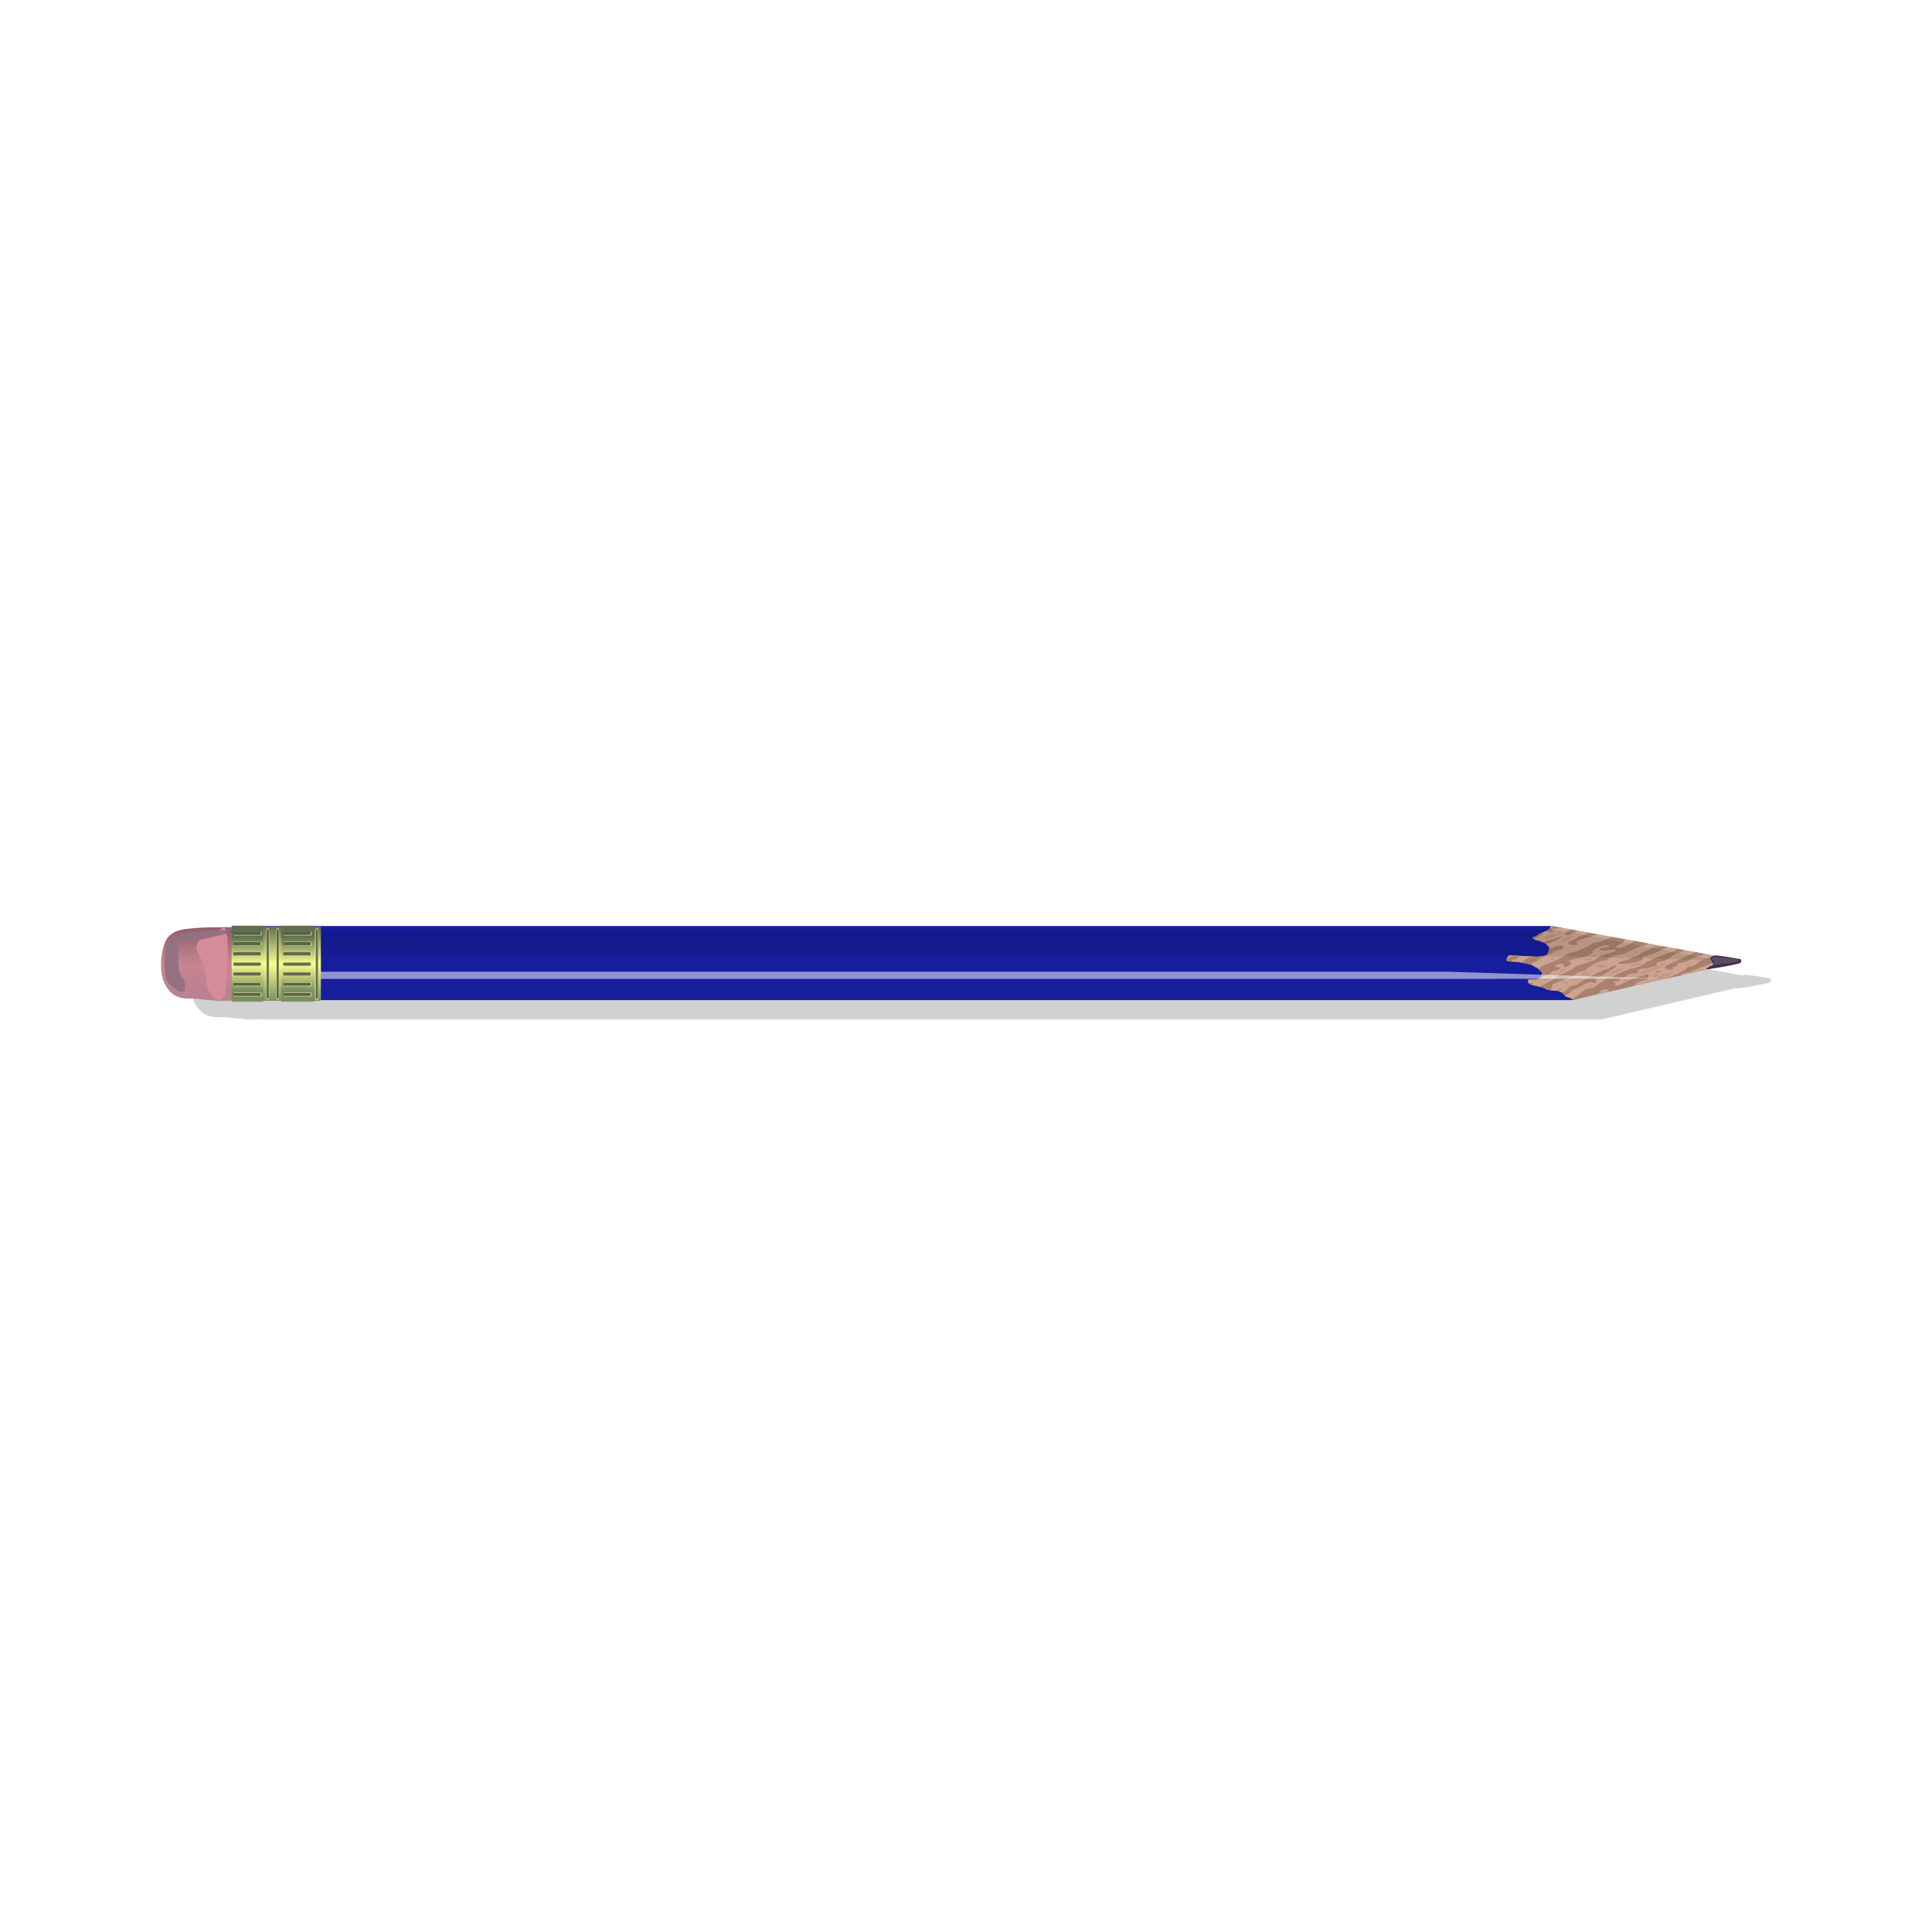 <svg:svg xmlns:dc="http://purl.org/dc/elements/1.1/" xmlns:ns1="http://www.w3.org/1999/xlink" xmlns:ns3="http://creativecommons.org/ns#" xmlns:rdf="http://www.w3.org/1999/02/22-rdf-syntax-ns#" xmlns:svg="http://www.w3.org/2000/svg" height="383.74" id="svg2" version="1.0" viewBox="-31.978 -183.862 383.74 383.74" width="383.74">
  <svg:defs id="defs4">
    <svg:linearGradient id="linearGradient5063">
      <svg:stop id="stop5065" offset="0" stop-color="#7a8f61" />
      <svg:stop id="stop5071" offset=".497" stop-color="#f8fe8f" />
      <svg:stop id="stop5067" offset="1" stop-color="#5f6f51" />
    </svg:linearGradient>
    <svg:filter height="2.053" id="filter3177" width="1.025" x="-.012" y="-.526">
      <svg:feGaussianBlur id="feGaussianBlur3179" stdDeviation="1.535" />
    </svg:filter>
    <svg:filter height="2.43" id="filter3396" width="1.682" x="-.341" y="-.715">
      <svg:feGaussianBlur id="feGaussianBlur3398" stdDeviation="0.897" />
    </svg:filter>
    <svg:clipPath clipPathUnits="userSpaceOnUse" id="clipPath5015">
      <svg:path d="m579.41-110.89c-0.22 1.4-0.23 2.92-0.46 4.38-2.27 14.252-5.7 17.619-12.99 23.359-7.76 6.108-11.84 9.32-18.56 14.601-7.76 6.108-6.83 13.641-16.69 17.522-13.33 5.245 2.97 18.69 7.42 20.441 8.98 3.536 14.57 7.085 20.41 11.681 8.56 6.743 10.03 15.794 14.84 23.362 4.92 7.746-3.26 35.141-3.71 37.963-2.02 12.689-15 12.472-20.41 14.602-10.21 4.017-24.87 0-35.25 0-10.83 0-19.23-2.921-29.69-2.921-7.2 0-17.51-2.92-25.97-2.92-6.87 0-10.02 19.282-11.14 26.282-1.05 6.656 18.23 8.761 22.27 8.761 9.96 0 16.44 2.09 25.97 5.84 7.52 2.959 15.16 5.966 22.27 8.757 7.26 2.86 11.77 12.19 18.55 17.53 7 5.5 10.82 17.02 14.85 23.36 7.01 11.04-1.18 28.13-3.72 32.12-6.4 10.07-10.76 8.76-22.26 8.76-13.69 0-15.76 0.04-12.99 17.52 1.47 9.22 11.44 14.72 18.56 17.52 7.55 2.98 15.71 6.19 22.26 8.76 7.06 2.78 11.39 11.79 18.55 14.61 9.41 3.69 18.93 3.06 25.98 5.84 8.61 3.38 13.36 6.42 18.55 14.6 6.22 9.79 4.12 16.22 14.85 20.44 7.08 2.79 10.26 7.29 13.91 13.14l401.09-167.81 87.5-41.842-76.9-35.151-477.09-161.11z" fill="url(#linearGradient5019)" id="path5017" />
    </svg:clipPath>
    <svg:linearGradient gradientTransform="matrix(14.843 0 0 23.362 -6957.6 -10739)" gradientUnits="userSpaceOnUse" id="linearGradient5019" x1="510.38" x2="510.38" y1="458.86" y2="467.19">
      <svg:stop id="stop3190" offset="0" stop-color="#5a5a5a" />
      <svg:stop id="stop3192" offset="1" stop-color="#b5b5b5" />
    </svg:linearGradient>
    <svg:filter height="3.072" id="filter5058" width="1.011" x="-.006" y="-1.036">
      <svg:feGaussianBlur id="feGaussianBlur5060" stdDeviation="0.734" />
    </svg:filter>
    <svg:filter height="1.417" id="filter5276" width="1.958" x="-.479" y="-.208">
      <svg:feGaussianBlur id="feGaussianBlur5278" stdDeviation="1.255" />
    </svg:filter>
    <svg:filter height="1.333" id="filter5344" width="1.339" x="-.169" y="-.167">
      <svg:feGaussianBlur id="feGaussianBlur5346" stdDeviation="0.894" />
    </svg:filter>
    <svg:filter height="1.801" id="filter5664" width="1.038" x="-.019" y="-.4">
      <svg:feGaussianBlur id="feGaussianBlur5666" stdDeviation="2.465" />
    </svg:filter>
    <svg:linearGradient gradientTransform="matrix(1 0 0 1.002 -20.022 -185.96)" gradientUnits="userSpaceOnUse" id="linearGradient2727" x1="258.16" x2="258.16" y1="470.45" y2="459.79" ns1:href="#linearGradient5063" />
    <svg:linearGradient gradientTransform="translate(-20.022 -184.89)" gradientUnits="userSpaceOnUse" id="linearGradient2742" x1="239.01" x2="239.04" y1="471.85" y2="458.5">
      <svg:stop id="stop5282" offset="0" stop-color="#b9818f" />
      <svg:stop id="stop5288" offset=".51" stop-color="#c68591" />
      <svg:stop id="stop5284" offset="1" stop-color="#93636e" />
    </svg:linearGradient>
    <svg:linearGradient gradientTransform="matrix(.713 0 0 1 65.156 0)" gradientUnits="userSpaceOnUse" id="linearGradient2842" x1="239.41" x2="239.41" y1="287.49" y2="272.74" ns1:href="#linearGradient5063" />
  </svg:defs>
  <svg:g id="layer1" transform="translate(-211.64 -272.56)">
    <svg:path d="m231.56 276.42v0.19l-0.03-0.06c-3.13 0.02-6.29-0.04-9.4 0.4-1.91 0.27-3.29 1.18-3.88 2.82-0.86 2.41-1.04 5.8 0 7.96 0.64 1.33 1.66 2.49 3.19 2.85 1.27 0.29 2.61 0.05 3.9 0.25 1.16 0.18 2.34 0.18 3.5 0.34 0.7 0.05 1.86 0.04 2.72-0.09v0.09h266.32l26.68-6.25c-0.12 0.11-0.07 0.09 0.1 0.13 2.23-0.27 6.18-1.03 6.47-1.19 0.28-0.16 0.25-0.28 0.28-0.38 0.05-0.21-0.04-0.44-0.19-0.46-1.6-0.31-3.29-0.54-4.91-0.75-0.11 0.09-0.34 0.08-0.5 0.15-0.03 0.01-0.04 0.02-0.06 0.03l-32.37-6h-235.85v-0.03h-6.03v0.03h-3.56v-0.03h-6.5v0.03h-3.63v-0.03h-6.25z" fill-rule="evenodd" filter="url(#filter5664)" id="path6002" opacity=".422" />
    <svg:path d="m225.62 272.85c-3.13 0.02-6.27-0.02-9.39 0.42-1.9 0.27-3.29 1.16-3.87 2.8-0.86 2.42-1.05 5.8-0.01 7.96 0.64 1.33 1.67 2.5 3.2 2.85 1.28 0.29 2.61 0.07 3.9 0.27 1.16 0.19 2.34 0.18 3.51 0.34 0.85 0.06 2.42 0.01 3.26-0.21-0.42-4.63 1.85-10.18-0.6-14.43z" fill="url(#linearGradient2742)" fill-rule="evenodd" id="path6006" />
    <svg:g id="g6008" transform="matrix(1 0 0 .841 -20.022 -109.93)">
      <svg:path d="m246 454.88v17.5h266l33.12-9.21-37.62-8.29h-261.5z" fill="#161e9d" id="path6010" />
      <svg:g clip-path="url(#clipPath5015)" id="g6012" transform="matrix(.067 0 0 .043 468.91 459.6)">
        <svg:path d="m741.58 381.55c-82.7-6.87-159.73-36.41-222.93-85.51-120.29-93.44-137.66-247.42-40.64-360.26 57.42-66.8 149.76-111.46 252.24-122.02 118.37-12.2 222.64 15.67 306.75 82 77.2 60.796 112.5 135.06 105 220.96-7.9 91.71-67.1 168.71-169.98 221.18-68.37 34.86-150.03 50.33-230.44 43.65z" fill="#be9783" id="path6014" />
        <svg:path d="m710.26 371.51c-11.08-2.74-25.3-5-31.6-5.03-6.31-0.03-19.8-3.22-29.99-7.08s-20.32-7.02-22.52-7.02c-8.11 0-62-29.2-83.17-45.06-41.44-31.06-52.76-40.99-60.98-53.47-4.54-6.89-11.29-14.5-15-16.92s-8.11-9.26-9.78-15.2c-1.66-5.94-8.83-20.44-15.94-32.23-9.55-15.83-13.01-26.93-13.24-42.49-0.21-13.74-1.52-18.66-3.77-14.14-2.58 5.19-4.24 2.24-6.6-11.72-2.59-15.28-1.43-21.45 6.43-34.191 5.28-8.55 13.18-17.049 17.55-18.886 9.16-3.844 14.71-16.626 8.53-19.624-2.3-1.115-8.28 1.648-13.29 6.14l-9.11 8.167 1.94-23.089c2.39-28.274 12.57-45.914 38.08-65.952 13.08-10.272 18.79-17.451 17.34-21.793-3.33-10.005 13.08-32.506 39.38-53.982 26.16-21.35 38.07-24.71 38.07-10.71 0 10.91 6.92 11.35 13.91 0.87 9.75-14.58 33.2-29.62 50.07-32.1 9.11-1.35 16.82-3.95 17.13-5.79 0.3-1.85 0.81-5.33 1.12-7.74 1.31-10.29 69.91-26.88 69.91-16.91 0 2.31-10.57 12.28-23.49 22.15s-23.49 19.63-23.49 21.68-5.88 4.53-13.06 5.51c-14.51 1.99-20.46 9.46-10.04 12.59 8.88 2.68 24.08-3.9 27.27-11.8 1.4-3.46 15.36-12.9 31.04-20.98 17.77-9.17 30.59-18.66 34.06-25.23 4.07-7.73 9.44-11.11 20.14-12.68 23-3.39 35.88-0.79 35.88 7.24 0 5.43-3.13 7.1-13.88 7.37-17.5 0.44-24.15 3.63-24.15 11.6 0 6.98-13.35 17.89-21.91 17.89-8.81 0-4.01 19.05 5.14 20.41 10.14 1.51 34.1-13.32 34.42-21.31 0.13-3.4 5.28-9.61 11.43-13.8 6.15-4.2 11.19-9.47 11.19-11.72 0-15.69 43.52-20.81 73.83-8.69 9.66 3.86 23.67 7.05 31.15 7.08 16.35 0.07 49.16 13.93 50 21.13 0.33 2.83 0.83 6.52 1.12 8.2 0.28 1.69 3.38 1.2 6.89-1.08 4.99-3.25 10.06-2.64 23.49 2.86 25.14 10.28 99.94 71.775 99.94 82.154 0 2.107 3.8 7.091 8.4 11.078 13.8 11.755 34.7 57.63 40.9 89.746 10.3 52.887 6 102.32-12 136.91-20.4 39.08-34.2 51.32-64.5 57.26-11.1 2.17-22.1 14.77-22.1 25.41 0 3.18 4.5 5.1 12 5.1h12l-10.6 8.81c-6.4 5.37-13.5 8.06-18.2 6.9-5.5-1.38-8.9 1.04-12.3 8.77-2.7 6.05-9.6 12.1-15.92 13.98-6.13 1.83-13.35 6.56-16.05 10.52-2.69 3.95-8.63 7.19-13.18 7.19s-11.57 3.95-15.61 8.77c-4.03 4.83-9.49 8.78-12.13 8.78s-10.49 3.18-17.44 7.07c-6.96 3.88-32.4 10.99-56.53 15.79-51.07 10.17-124.2 11.69-158.18 3.29zm212.18-56.37c3.9-1.17 7.08-5.17 7.08-8.88 0-3.72 3.02-7.67 6.71-8.78s6.72-5.13 6.72-8.92c0-9.6-15.24-6.88-17.05 3.04-0.77 4.19-4.29 9.5-7.83 11.81-3.55 2.3-6.45 6.37-6.45 9.03 0 5.46 0.91 5.69 10.82 2.7zm-232.07-28.68c-3.73-2.93-11.43 3.26-11.29 9.08 0.12 5.21 0.94 5.11 6.66-0.83 3.59-3.72 5.68-7.43 4.63-8.25zm167.56 7.79c0-0.85-2.02-1.55-4.48-1.55s-4.47 1.67-4.47 3.72c0 2.04 2.01 2.74 4.47 1.55 2.46-1.2 4.48-2.87 4.48-3.72zm49.77-40.98c21.27-18.16 22.97-26.75 4.37-22.12-5.17 1.29-9.4 4.39-9.4 6.9 0 2.5-6.01 9.9-13.35 16.44-7.34 6.53-13.38 13.07-13.42 14.51-0.2 7.07 12.34 0.87 31.8-15.73zm68.01 13.46c1.58-3.24-1.67-5.52-9.59-6.71-15.48-2.33-17.99-0.14-7.19 6.28 10.9 6.46 13.79 6.54 16.78 0.43zm-368.58-17.73c5.93-4.96 9.16-10.91 7.63-14.05-3.57-7.29-11.6-6.9-14.6 0.7-1.33 3.38-4.29 8.89-6.57 12.24-8.69 12.77-1.17 13.39 13.54 1.11zm394.97 0.44c6.2-4.49 14.8-12.41 19.1-17.61 7.9-9.43 7.9-9.43-2.7-6.37-6.6 1.92-13.4 1.66-18.2-0.7-10.82-5.28-16.67 0.76-6.45 6.62 9.45 5.41 6.95 15.68-3.78 15.68-3.77 0-6.85 2.37-6.85 5.27 0 7.45 5.88 6.54 18.88-2.89zm-177.55-2.61c4.12-5.23-0.66-8.07-9.23-5.49-3.95 1.19-5.93 3.75-4.4 5.7 3.63 4.6 9.91 4.51 13.63-0.21zm-294.69-21.44c14.9-10.98 12.77-15.04-3.07-5.86-12.58 7.3-17.33 13.49-10.35 13.49 1.69 0 7.73-3.44 13.42-7.63zm320.73-4.66c1.42-2.89 0.63-5.26-1.75-5.26-2.39 0-4.34 2.37-4.34 5.26 0 2.9 0.79 5.27 1.76 5.27s2.92-2.37 4.33-5.27zm99.8-0.23c1.48-3.03 11.49-12.71 22.24-21.51 10.74-8.8 19.54-18.71 19.54-22.02s5.29-7.91 11.73-10.22c6.5-2.31 10.6-5.12 9.2-6.23-3.2-2.52-34.36 12.3-34.36 16.36 0 5.02-27.93 14.22-36.61 12.06-5.41-1.35-9.22 0.12-11.26 4.34-1.7 3.52-5.72 8.48-8.93 11.03-9.24 7.33-6.87 13.79 6.46 17.61 17.17 4.92 18.95 4.8 21.99-1.42zm-13.29-14.3c-1.57-1.23-1.77-3.63-0.44-5.32 2.86-3.63 10.76-0.5 10.76 4.26 0 3.78-6.06 4.4-10.32 1.06zm-235.79 11.02c0-2.89-1.9-5.26-4.21-5.26-5.64 0-9.68 5.48-6.11 8.28 5.04 3.96 10.32 2.41 10.32-3.02zm-71.66-11.41c-0.04-1.45-2.06-5-4.48-7.9-3.92-4.68-4.89-4.68-8.72 0-3.85 4.71-0.59 7.48 12.15 10.29 0.61 0.13 1.08-0.94 1.05-2.39zm243.94-4.39c0-2.57-2.52-5.33-5.6-6.14-3.32-0.87-5.59 1.62-5.59 6.14 0 4.53 2.27 7.02 5.59 6.15 3.08-0.81 5.6-3.57 5.6-6.15zm162.21-2.04c-4.3-3.35-12.8 2.07-9.6 6.1 1.8 2.4 4.4 2.34 7.6-0.18 2.6-2.07 3.5-4.73 2-5.92zm-460.11-17.74c14.97-14.93 10.27-26.48-5.16-12.69-8.9 7.95-14.36 21.94-8.56 21.94 2.44 0 8.62-4.16 13.72-9.25zm228.54 1.82c0-1.93-2.02-2.54-4.48-1.34-2.46 1.19-4.47 3.75-4.47 5.68s2.01 2.53 4.47 1.34c2.46-1.2 4.48-3.75 4.48-5.68zm-132.34-1.93c4.76-9.74-4.12-12.8-19.29-6.64-18.21 7.39-17.71 12.49 1.25 12.49 10.04 0 16.15-1.98 18.04-5.85zm247.14-13.63c12.47-7.47 20.36-19.13 12.94-19.13-7.13 0-24.82 8.89-24.82 12.47 0 2.38-3.02 5.24-6.71 6.35-7.9 2.37-9.04 9.26-1.55 9.26 2.85 0 11.91-4.03 20.14-8.95zm-20.83-11.03c0-2.53-1.77-4.59-3.93-4.59-7.46 0-14.96 10.46-11.91 16.63 2.86 5.79 3.46 5.75 9.45-0.63 3.51-3.75 6.39-8.88 6.39-11.41zm-203.43 2.21c1.62-2.06-0.65-6.85-5.03-10.65-7.04-6.1-8.74-6.3-14.6-1.71-5.44 4.28-5.59 6.18-0.87 10.65 6.67 6.29 16.26 7.09 20.5 1.71zm-184.76-8.27c0.62-1.77-1.39-3.87-4.47-4.68-3.08-0.8-5.59 1.17-5.59 4.39 0 5.95 8.02 6.18 10.06 0.29zm365.25-11.14c13.73-8.87 29.65-22.3 35.39-29.84 10.29-13.538 10.3-13.724 1.23-13.724-6.82 0-9.21 2.261-9.21 8.714 0 6.31-3.01 9.3-10.95 10.86-6.02 1.19-14.12 5.96-18 10.6s-10.59 8.44-14.92 8.44c-4.63 0-9.95 4.34-12.93 10.53-7.16 14.89-0.28 13.58 29.39-5.58zm-93.41-1.44l14.18-14.04h-10.84c-7.23 0-12.55 2.93-15.95 8.78-2.8 4.82-7.15 8.77-9.66 8.77-2.52 0-4.57 2.37-4.57 5.27 0 9.56 12.44 5.49 26.84-8.78zm-165.56 2.91c0-2.26 3.33-7 7.4-10.53 6.9-5.98 6.89-6.42-0.11-6.42-4.13 0-9.48 4.05-11.88 9.01-5.43 11.2-5.42 12.05 0.11 12.05 2.47 0 4.48-1.85 4.48-4.11zm-80.55-6.42c0-1.93-3.02-3.51-6.71-3.51s-6.71 1.58-6.71 3.51 3.02 3.51 6.71 3.51 6.71-1.58 6.71-3.51zm487.76 0c0-1.93-2-3.51-4.5-3.51-2.4 0-4.5 1.58-4.5 3.51s2.1 3.51 4.5 3.51c2.5 0 4.5-1.58 4.5-3.51zm-62.66-3.51c0-1.93-2.01-3.51-4.47-3.51s-4.48 1.58-4.48 3.51 2.02 3.51 4.48 3.51 4.47-1.58 4.47-3.51zm-220.23-13.5c9.17-4.56 1.57-13.72-12.75-15.37-9.93-1.14-13.13-0.12-13.13 4.2 0 11.15 13.89 17.14 25.88 11.17zm97.39-13.34c18.79-15.901 14.25-19.613-9.75-7.977-15.08 7.307-17.69 10.537-12.09 14.927 5.35 4.19 10.68 2.5 21.84-6.95zm154.17-1.24c0-1.93-3.02-3.513-6.71-3.513-3.7 0-6.72 1.583-6.72 3.513s3.02 3.51 6.72 3.51c3.69 0 6.71-1.58 6.71-3.51zm109.43-25.857c13.6-9.9 14.8-14.462 2.5-9.295-8.1 3.414-21.1 17.597-16.1 17.597 1.2 0 7.3-3.736 13.6-8.302zm-400.29-6.116c0-7.693-4.11-8.225-19.91-2.576l-11.39 4.069 10.06 4.103c12.73 5.196 21.24 2.953 21.24-5.596zm-111.87-3.428c0-8.555-10.46-7.346-12.63 1.461-0.86 3.464 1.42 5.853 5.59 5.853 4.15 0 7.04-3.002 7.04-7.314zm194.65-6.729c1.52-1.93-0.37-3.51-4.21-3.51s-6.97 1.58-6.97 3.51c0 1.931 1.89 3.511 4.21 3.511 2.31 0 5.45-1.58 6.97-3.511zm-73.83-5.266c4.56-4.312 4.26-5.265-1.69-5.265-3.99 0-7.26 2.369-7.26 5.265 0 2.897 0.76 5.266 1.69 5.266s4.2-2.369 7.26-5.266zm259.53-1.755c0-1.931-2.01-3.51-4.47-3.51s-4.48 1.579-4.48 3.51 2.02 3.511 4.48 3.511 4.47-1.58 4.47-3.511zm-146.82-9.419c-3.23-1.014-7.09-0.89-8.58 0.277s1.16 1.996 5.87 1.844c5.22-0.168 6.28-1 2.71-2.121zm12.58-9.889c0-2.896-2.01-5.266-4.47-5.266s-4.48 2.37-4.48 5.266 2.02 5.266 4.48 5.266 4.47-2.37 4.47-5.266zm246.15-5.266c0-1.931-3.1-3.511-6.7-3.511-3.7 0-6.8 1.58-6.8 3.511s3.1 3.511 6.8 3.511c3.6 0 6.7-1.58 6.7-3.511zm-80.6-1.38c0-0.758-3-2.289-6.7-3.4-3.69-1.111-6.71-0.491-6.71 1.38 0 1.87 3.02 3.4 6.71 3.4 3.7 0 6.7-0.621 6.7-1.38zm-451.93-7.604c0-0.851-2.02-1.548-4.48-1.548s-4.47 1.673-4.47 3.718 2.01 2.742 4.47 1.548c2.46-1.193 4.48-2.866 4.48-3.718zm103.76 3.075c-3.23-1.014-7.09-0.889-8.58 0.278-1.49 1.166 1.16 1.996 5.87 1.843 5.22-0.168 6.28-1 2.71-2.121zm-144.03-11.644c0-1.931-1.9-3.51-4.21-3.51-2.32 0-5.46 1.58-6.98 3.51-1.52 1.931 0.37 3.511 4.21 3.511s6.98-1.58 6.98-3.511zm66.14-6.479c1.29-3.021-0.87-4.286-5.97-3.511-4.38 0.667-8.88 3.338-9.98 5.936-1.28 3.021 0.87 4.287 5.97 3.511 4.39-0.667 8.88-3.339 9.98-5.937zm325.03-6.184c10.89-3.28 8.39-8.401-4.11-8.401-10.86 0-14.29 3.418-8.2 8.191 3.63 2.849 3.55 2.848 12.31 0.209zm-361.3-16.299c14.78-12.879 16.3-16.676 6.68-16.676-13.06 0-29.64 11.846-26.25 18.762 3.83 7.843 8.78 7.316 19.57-2.086zm137.69-6.444c-1.44-1.829-4.52-2.4-6.86-1.27-2.33 1.13-3.06 3.552-1.61 5.381 1.44 1.828 4.52 2.4 6.85 1.27 2.33-1.131 3.06-3.552 1.62-5.381zm-45.64-11.786c7.46-7.335 10.47-12.969 7.66-14.331-6.18-2.996-32.93 17.791-29.12 22.627 4.72 6.001 8.34 4.605 21.46-8.296zm275.21 7.698c-2.11-4.97-9.31-4.424-11.56 0.877-0.82 1.931 1.86 3.511 5.97 3.511 4.1 0 6.61-1.975 5.59-4.388zm-311-27.771c16.48-13.242 20.71-21.693 12.79-25.534-2.2-1.066-5.26 2-6.8 6.814-2.13 6.665-5.72 8.752-15.06 8.752-11.86 0-20.99 6.962-28.84 21.984-5.69 10.9 19.23 3.001 37.91-12.016zm365.51 2.663c-1.07-0.841-7.48-2.618-14.25-3.95-15.15-2.983-17 4.171-2.23 8.618 9.07 2.729 21.44-0.777 16.48-4.668zm-96.28-0.847c4.23-8.644 0.58-9.188-8.55-1.274-6.86 5.953-7.05 7.043-1.19 7.043 3.81 0 8.19-2.596 9.74-5.769zm184.04-12.018c4.1-5.207 0.2-7.369-8.5-4.747-4 1.213-6.2 3.62-4.8 5.349 3.3 4.251 9.7 3.963 13.3-0.602zm-382.79-3.484c0-2.045-2.01-2.741-4.47-1.548s-4.48 2.866-4.48 3.718c0 0.851 2.02 1.548 4.48 1.548s4.47-1.673 4.47-3.718zm311.97-6.518c8.56-8.736 6.73-11.148-6.57-8.655-15.36 2.879-23.49 7.767-23.49 14.122 0 6.431 22.39 2.36 30.06-5.467zm-80.02-3.824c1.33-3.127-0.52-3.867-5.73-2.297-4.23 1.273-9.54 2.315-11.8 2.315s-4.11 2.318-4.11 5.152c0 6.388 18.62 1.94 21.64-5.17zm-353.76 1.574c11.97-6.58 13.06-15.599 1.89-15.599-10.31 0-18.8 6.657-18.8 14.745 0 7.75 3.99 7.952 16.91 0.854zm257.96-9.711c11.69-6.706 21.19-29.492 13.28-31.872-7.29-2.2-39.52 27.679-35.44 32.855 3.92 4.978 12.43 4.6 22.16-0.983zm-98.23-9.224c8.68-13.168 8.57-14.468-1-11.858-16.08 4.38-26.05 22.215-12.42 22.215 3.63 0 9.67-4.661 13.42-10.357zm-283.32 154.29c0-4.827 1.01-6.802 2.25-4.388 1.25 2.413 1.25 6.363 0 8.776-1.24 2.414-2.25 0.439-2.25-4.388zm160.38-193.08c0-1.93 2.02-3.51 4.48-3.51s4.47 1.58 4.47 3.51-2.01 3.51-4.47 3.51-4.48-1.58-4.48-3.51z" fill="#cba490" id="path6016" />
        <svg:path d="m795.28 374.49c-3.69-1.2-8.91-4.52-11.59-7.37-4.25-4.53-5.23-4.46-7.69 0.57-2.13 4.36-8.73 5.75-27.3 5.75-13.47 0-25.8-1.66-27.4-3.69s2.31-7.48 8.69-12.12c6.38-4.63 11.59-11.8 11.59-15.92 0-6.76 24.78-38.68 32.06-41.3 1.64-0.59 10.6-10.47 19.92-21.95 9.33-11.47 19.42-20.87 22.44-20.87 3.01 0 9.46-3.96 14.32-8.81 7.67-7.66 10.44-8.35 20.95-5.21 9.81 2.92 11.1 4.56 6.82 8.61-2.91 2.75-4.64 8.61-3.85 13.02 1.11 6.18-1.99 9.32-13.42 13.59-14.13 5.27-22.95 12.32-23.1 18.45-0.04 1.53 2.45 2.34 5.53 1.78 11.07-1.99 9.82 2.94-4.14 16.22-9.65 9.19-16.52 12.82-21.42 11.35-10.34-3.11-13.95 7.19-5.19 14.79 3.99 3.46 7.25 8.14 7.25 10.4 0 5.11 1.27 5.11 15.56 0 6.33-2.26 12.75-7.99 14.26-12.72 1.52-4.74 11.03-16.3 21.15-25.71 10.11-9.4 24.13-22.63 31.14-29.4s15.52-12.31 18.9-12.31c3.39 0 9.25-4.7 13.03-10.43 6.93-10.51 23.25-19.95 28.02-16.21 1.42 1.11-1.23 7.56-5.88 14.33-6.02 8.77-11.51 12.31-19.11 12.31-9.77 0-10.42 1.03-7.73 12.28 1.81 7.55 1.17 12.29-1.65 12.29-2.52 0-8.51 6.03-13.3 13.4s-11.87 15.45-15.72 17.96c-6.28 4.09-5.97 5.41 2.95 12.68 11.28 9.2 17.43 7.13 28.42-9.56 3.6-5.45 9.01-9.91 12.03-9.91 7.27 0 28-17.43 31.75-26.69 1.64-4.04 8.02-9.15 14.2-11.36 6.17-2.21 12.39-6.4 13.82-9.31 3.87-7.91 9.25-6.4 12.42 3.48 1.54 4.83 4.78 8.78 7.19 8.78 2.4 0 4.4 2.37 4.4 5.26 0 2.9-2 5.27-4.5 5.27-2.44 0-4.46-1.58-4.46-3.51 0-5.6-8.22-4.08-17.56 3.24-4.73 3.72-12.56 8.42-17.38 10.44-4.83 2.03-10.09 7.8-11.7 12.83-3.73 11.65-32.3 35.08-48.75 39.96-6.93 2.06-21.03 2.74-31.32 1.5-10.3-1.23-17.19-0.96-15.32 0.62 6.79 5.71-46.15 17.49-59.33 13.2zm71.46-30.89c0-1.93-1.95-1.14-4.34 1.76s-4.34 6.84-4.34 8.78c0 1.93 1.95 1.14 4.34-1.76s4.34-6.85 4.34-8.78zm-202.43 18.99c-7.29-3.33-6.79-4.84 6.35-19.19 7.84-8.57 13.31-16.33 12.15-17.24-1.16-0.9-9.35-0.73-18.2 0.4-13.47 1.72-16.52 3.76-18.78 12.64-2.54 9.93-3.7 10.46-18.76 8.54-25.82-3.29-29.65-7.71-18.97-21.91 4.99-6.64 10.78-12.07 12.86-12.07 2.09 0 6.42-3.73 9.63-8.28 3.21-4.56 11.64-15.13 18.74-23.49 7.09-8.36 18.53-23.19 25.42-32.96 8.99-12.74 15.27-17.79 22.21-17.85 6.76-0.06 11.65-3.76 16.2-12.26 3.59-6.7 10.31-15.35 14.94-19.23 4.63-3.87 10.51-11.39 13.07-16.7 2.97-6.15 7.96-9.65 13.73-9.65 4.98 0 9.06-2.2 9.06-4.88 0-6.68 47.76-44.27 56.24-44.27 7.93 0 25.56-13.98 39.91-31.641 5.51-6.784 15.59-16.262 22.4-21.064 6.81-4.801 21.01-15.315 31.55-23.365s23.37-16.399 28.5-18.554c6.17-2.588 9.33-7.372 9.33-14.09 0-7.478 2.67-10.825 10.07-12.638 11.82-2.893 29.75-16.128 36.72-27.101 2.82-4.45 10.52-8.496 18.22-9.533 8.3-1.139 15.2-5.058 18.6-10.642 7.5-12.187 26.6-25.682 32.4-22.859 10.3 4.999 3.8 15.314-19.8 31.289-13.9 9.439-24.6 19.598-24.6 23.421 0 4.104-4 7.541-10.2 8.764-5.6 1.106-19.85 11.326-31.6 22.711s-24.79 21.555-28.98 22.599-12.47 9.898-18.38 19.676c-7.89 13.028-14.75 19.084-25.69 22.67-14.6 4.787-16.78 7.688-15.16 20.177 0.47 3.65-3.69 7.48-10.24 9.44-6.07 1.81-12.35 4.96-13.97 7.01-1.61 2.05-7.6 3.73-13.31 3.73-12.33 0-21.58 7.58-18.05 14.79 2.56 5.24-7.23 14.1-14.2 12.86-8.33-1.48-19.49 5.06-19.49 11.42 0 3.76-4.93 8.48-11.19 10.72-7.29 2.6-11.19 6.86-11.19 12.21 0 5.87-2.55 8.21-8.94 8.21-9.64 0-12 5.13-4.12 8.96 2.66 1.29 3.63 6.12 2.16 10.73-4.24 13.24 2.23 9.76 31.04-16.69 14.77-13.56 34.21-27.63 43.22-31.28 9-3.65 17.28-8.65 18.4-11.12 4.24-9.33 6.83-0.32 4.51 15.71-1.46 10.12-4.64 16.67-8.08 16.67-10.19 0-33.44 18.85-33.44 27.11 0 4.4-2.51 8.03-5.59 8.06-6.11 0.07-34.68 25.5-34.68 30.87 0 1.82-4.53 5.74-10.07 8.71-9.82 5.26-9.86 5.51-1.51 10.45 10.29 6.09 6.76 16.61-5.57 16.61-4.81 0-13.73 5.94-20.61 13.73-6.67 7.55-17.01 14.68-22.98 15.86-8.84 1.74-10.86 4.36-10.86 14.11 0 9.74-1.88 12.19-10.02 13.1-5.66 0.64-12.59 5.33-15.91 10.78-6.27 10.29-11.82 11.61-24.49 5.82zm37.67-62.87c2.57-5.79 6.39-10.53 8.47-10.53 6.12 0 40.08-39.16 40.08-46.21 0-7.6-0.59-7.69-15.45-2.38-7.53 2.7-11.4 6.89-11.4 12.38 0 5.19-3.76 9.65-10.06 11.91-24.17 8.68-40.11 16.3-43.89 21-7.05 8.74-4.6 17.45 5.85 20.74 16.82 5.31 21.52 4.08 26.4-6.91zm-120.22 27.68c-2.74-2.16-9.67-5.75-15.39-7.99-13.32-5.21-15.65-14.84-5.69-23.49 4.31-3.73 10.06-10.29 12.79-14.58 2.73-4.3 9.58-9.62 15.23-11.83 17.89-6.99 35.38-22.57 43.06-38.34 5.21-10.71 10.35-15.6 17.19-16.36 5.54-0.63 10.49-4.13 11.46-8.12 1.56-6.45 14.96-21.08 35.37-38.62 4.5-3.86 15.88-14.52 25.29-23.69s19.76-16.68 22.99-16.68 7.09-3.02 8.58-6.7c3.51-8.68 14.17-15.56 19.84-12.81 2.55 1.23-1.65 8.96-9.88 18.16-7.87 8.81-16.59 19.16-19.37 23.01-2.79 3.85-11.49 12.19-19.33 18.54-12.53 10.14-13.89 13.1-11.22 24.29 3.31 13.82 1.89 14.92-11.03 8.59-7.29-3.57-10.27-2.51-21.19 7.54-6.99 6.43-14.8 14.63-17.36 18.23-2.56 3.59-9.11 8.98-14.55 11.96-5.44 2.99-9.89 8.58-9.89 12.43 0 3.84-5.03 10.65-11.18 15.12-6.48 4.71-11.19 12.03-11.19 17.39 0 6.78-2.29 9.25-8.58 9.25-15.06 0-22.74 4.04-22.74 11.96 0 4.23-2.42 9.59-5.37 11.91-4.18 3.28-3.68 4.21 2.23 4.21 4.19 0 7.61 2.37 7.61 5.27 0 6.3-1.12 6.5-7.68 1.35zm-77.22-53.15c-17.75-14.74-16.52-25.04 3.17-26.53 13.53-1.02 23.11-7.98 51.6-37.48 1.88-1.95 8.73-8.23 15.22-13.96 6.48-5.72 15.61-17.17 20.27-25.45 4.67-8.27 11.07-15.04 14.24-15.04 5.4 0 43.05-36.67 43.05-41.94 0-1.33 13.17-9.86 29.26-18.945 16.1-9.085 30.56-19.245 32.15-22.578 5.39-11.384 29.57-32.39 37.27-32.39 8.01 0 24.76-16.662 20.28-20.175-1.41-1.108-10.67-0.108-20.58 2.222s-19.99 3.279-22.4 2.11c-6.61-3.205-5.26-12.242 1.83-12.242 3.42 0 10.97-3.042 16.78-6.76 9.24-5.913 9.63-7.046 3.09-9.043-15.02-4.59-52.05 25.305-46.27 37.349 3.23 6.723-25.7 30.322-40.81 33.299-13.44 2.645-38.87 18.879-29.57 18.879 7.79 0 6.9 14.465-1.48 23.855-8.34 9.34-15.35 7.17-15.35-4.75 0-10.249-4.49-10.774-18.12-2.12-10.55 6.71-8.9 14.61 3.05 14.61 10.73 0 5.15 11.71-7.91 16.63-7.08 2.66-12.68 8.28-14.2 14.23-1.44 5.65-7.38 11.88-13.99 14.65-6.31 2.66-11.48 6.68-11.48 8.95 0 6.84-17.02 16.77-24.76 14.44-10.31-3.11-37.88 14.32-37.88 23.94 0 4.26-5.14 11.53-11.43 16.16-9.63 7.1-12.07 7.61-15.59 3.25-5.53-6.87-5.44-20.01 0.17-22.73 2.46-1.19 4.47-5.71 4.47-10.04 0-9.2 7.78-16.29 17.88-16.29 3.92 0 14.81-7.9 24.19-17.55 9.39-9.66 19.74-17.56 23-17.56 6.08 0 8.12-3.66 13.34-23.97 2.03-7.89 8.3-14.65 19.35-20.85 16.16-9.056 44.4-34.258 60.39-53.885 4.53-5.565 11.73-10.119 15.99-10.119 7.76 0 58.55-42.113 58.55-48.548 0-1.883 5.54-4.979 12.31-6.881 6.76-1.901 27.86-15.426 46.89-30.055 19.02-14.629 39.66-29.208 45.87-32.398 6.2-3.19 13.8-9.962 16.89-15.048 3.08-5.086 9.95-10.746 15.25-12.576s12.68-8.32 16.39-14.42c3.82-6.3 14.16-14.11 23.9-18.06 10.45-4.25 17.71-9.92 18.58-14.54 1.73-9.19 16.51-10.15 31.27-2.04 8.35 4.59 9.59 7.61 7.21 17.56-3.21 13.43 1.34 15.08 20.5 7.45 9.44-3.76 13.76-3.48 27.68 1.78 9.07 3.43 17.75 7.84 19.35 9.8 5.1 6.55-14.86 23.23-33.73 28.117-11.88 3.074-23.85 9.942-33.23 19.062-18.57 18.048-20.76 23.357-12.64 30.679 4.53 4.088 5.23 7.703 2.3 11.812-3.85 5.406-5 5.265-13.19-1.627-8.74-7.364-9.3-7.396-22.78-1.327-7.6 3.422-15.02 8.613-16.49 11.534-6.57 13.032-13.79 21.11-18.86 21.11-5.88-0-20.88 11.206-46.08 34.428-8.61 7.939-19.11 14.499-23.33 14.577-10.69 0.199-40.25 21.258-37.56 26.756 1.36 2.777-2.64 5.348-10.4 6.685-6.93 1.195-16.48 5.645-21.22 9.889-13.23 11.845-32.78 35.725-32.78 40.035 0 2.12-7.05 7.11-15.66 11.1-9.19 4.25-15.66 10.01-15.66 13.94 0 3.68-9.57 13.15-21.26 21.04-43.35 29.27-51.01 36.71-49.05 47.64 1.88 10.45-6.11 19.82-20.65 24.2-11.33 3.41-8.96 9.49 3.7 9.49 17.73 0 13 5.9-6.71 8.37-9.85 1.24-17.9 3.63-17.9 5.31 0 1.69-4.94 5.61-10.99 8.72-10.58 5.44-11.49 5.23-24.69-5.74zm295.95-273.55c7.3-6.131 16.12-15.478 19.61-20.771 3.92-5.94 11.47-10.507 19.73-11.93 7.36-1.268 18.5-7.324 24.75-13.457 6.26-6.133 13.44-13.126 15.96-15.54 2.52-2.413 8.3-4.388 12.85-4.388 8.11 0 17.18-8.486 32.41-30.332 9.23-13.237 7.13-15.617-11.35-12.917-17.87 2.61-24.95 7.43-16.76 11.407 7.99 3.874 2.41 10.778-8.71 10.778-5.45 0-8.68-2.406-8.68-6.477 0-8.708-15.82-19.478-24.69-16.798-5.3 1.59-6.02 3.7-2.79 8.23 4.78 6.7-0.85 18.32-11.21 23.119-8.97 4.156-7.35 9.479 2.89 9.479 4.92 0 8.95 1.27 8.95 2.822 0 6.505-30.09 24.819-42.51 25.876-10.27 0.874-13.42 2.903-13.42 8.646 0 4.127-3.02 10.446-6.72 14.042-9.19 8.957-17.89 21.504-17.89 25.8 0 7.261 14.72 3.21 27.58-7.589zm231.21 237.56c5.3-5.33 9.7-11.8 9.7-14.37 0-2.56 4-6.36 8.9-8.42 5.7-2.37 9-7.35 9-13.47 0-11.83 7.3-18.13 21.1-18.13 7.6 0 14.4-5.03 26.1-19.31 15.6-19.22 24.4-24.2 24.4-13.9 0 8.39-16.1 30.71-27.5 38.22-6.6 4.33-8.3 7.28-4.8 8.19 16.7 4.37-6.7 23.18-24.5 19.68-6.3-1.26-10.3-0.48-10.3 2.01 0 4.58-20.2 20.09-33.3 25.58-7.7 3.27-7.6 2.68 1.2-6.08zm-160.35-15.53c0-3.29 13.96-10.77 20.11-10.77 4.93 0-2.43 6.86-11.41 10.63-5.68 2.39-8.7 2.44-8.7 0.14zm-357.98-16.33c0-6.2 9.63-5.12 12.4 1.39 0.97 2.29-1.42 4.17-5.31 4.17-3.9 0-7.09-2.51-7.09-5.56zm382.45 1.86c-4.61-5.84 2.41-16.91 15.3-24.11 15.5-8.65 49.72-35.34 49.72-38.76 0-1.41 3.85-5.29 8.55-8.63 4.7-3.33 9.72-9.72 11.15-14.19 1.53-4.78 7.14-9.03 13.62-10.3 7.74-1.52 14.14-7.46 21.24-19.7 5.7-9.64 11.7-17.527 13.4-17.527 6.2 0 57.3-38.33 57.3-43.028 0-1.461 5.1-6.09 11.2-10.287 12.6-8.567 14.4-17.49 4.8-23.732-9.2-5.955-22.8 0.619-28.7 13.782-2.6 5.833-6.8 10.606-9.3 10.606-2.6 0-5.9 3.877-7.4 8.616-1.8 5.737-7.7 9.904-17.6 12.467-13.6 3.504-51.34 31.151-51.46 37.641-0.03 1.491-8.2 5.777-18.17 9.523-15.26 5.737-17.71 8.092-15.52 14.919 2.03 6.37 0.74 8.11-6.03 8.11-6.39 0-8.01 1.8-6.29 6.98 2.88 8.62-9.4 13.19-18.88 7.02-11.68-7.6-7.29-16.3 19.08-37.808 14.15-11.546 36.8-30.702 50.34-42.571 13.53-11.868 30.13-26.329 36.93-32.135 6.8-5.807 12.3-11.829 12.3-13.383 0-1.555 4.9-4.596 11-6.76 6-2.163 15.1-10.316 20.2-18.116 5.1-7.801 12.2-14.183 15.7-14.183 7.4 0 15.7 10.549 15.8 19.955 0 3.506 5 14.146 11.1 23.644 13.4 20.721 13.7 23.756 2.7 31.534-5 3.572-7.5 8.776-6.1 12.831 1.8 5.621-0.1 6.822-11 6.822-16.8 0-28.1 9.644-28.1 23.973 0 8.384-2 11.133-8 11.133-4.5 0-24.5 12.634-44.6 28.084s-38.07 28.11-40.03 28.14-6.29 1.41-9.62 3.06c-4.83 2.41-4.98 4.6-0.7 10.86 6.78 9.94 1.76 14.02-18.8 15.29-15.67 0.97-38.85 16.14-39.19 25.65-0.18 5.33-12.55 8.88-15.94 4.58zm-452.69-21.76c-2.32-2.41-6.81-10.84-9.97-18.72-5.15-12.85-4.8-15.8 3.41-28.42 8.9-13.7 37.16-36.23 45.42-36.23 2.26 0 7.64-5.927 11.96-13.167 12.61-21.148 28.39-36.405 64.17-62.029 18.46-13.219 34.23-25.405 35.05-27.079 0.82-1.675 6.36-3.045 12.31-3.045 8.94 0 10.81 1.757 10.81 10.151 0 7.635-2.53 10.648-10.19 12.158-5.61 1.103-15.77 8.934-22.59 17.4-6.83 8.467-18.35 18.841-25.61 23.054-7.26 4.212-13.21 9.629-13.21 12.037s-6.54 9.856-14.54 16.551c-20.27 16.969-30.14 28.709-30.17 35.909-0.03 6.27-14.94 20.18-21.63 20.18-2.03 0-8.32 3.87-13.99 8.6-7.42 6.2-9.64 11.28-7.95 18.21 3.87 15.88-3.84 24.27-13.28 14.44zm557.97-2.43c0-1.82 4.5-5.77 10-8.78s13-10.61 16.8-16.88c4-6.76 13.5-13.98 23.3-17.75 9.1-3.49 17.8-9.81 19.4-14.04 7.3-20.49 13.4-27.433 31.7-35.817 10.8-4.969 19.6-10.548 19.6-12.398 0-1.849 3.1-3.362 6.7-3.362 4.5 0 6.8 3.485 6.8 10.303 0 15.784-7.7 28.094-19.7 31.684-6 1.79-12.1 6.22-13.6 9.85-1.4 3.62-10.7 10.13-20.5 14.46s-17.8 10.18-17.8 12.99c0 2.82-5.1 6.92-11.2 9.12-6.2 2.2-11.2 6.59-11.2 9.75 0 3.17-2.4 7.65-5.4 9.97-6.3 4.97-34.9 5.71-34.9 0.9zm-111.85-41.95c0-1.72 3.02-4.04 6.71-5.16 4.09-1.23 6.71 0 6.71 3.14 0 2.83-3.02 5.15-6.71 5.15s-6.71-1.41-6.71-3.13zm-471.43-31.51c-1.74-6.64 0.03-10.59 6.29-14.054 4.79-2.649 8.72-6.879 8.72-9.399 0-2.521 4.76-7.521 10.57-11.112 5.82-3.591 13.75-11.327 17.61-17.192 10.93-16.581 33.55-33.985 41.18-31.688 9.93 2.989 8.25 8.055-6.72 20.346-7.38 6.061-13.42 13.839-13.42 17.284s-4.03 7.267-8.95 8.493c-4.92 1.225-8.95 4.491-8.95 7.257s-4.11 8.252-9.13 12.191-10.91 10.834-13.08 15.314c-2.17 4.49-7.95 8.98-12.83 9.98-6.84 1.4-9.42-0.29-11.29-7.42zm359.56-15.71c0-2.831 9.06-9.314 20.14-14.406 11.07-5.092 20.13-11.6 20.13-14.463 0-2.862 5.04-6.706 11.19-8.541s11.19-5.687 11.19-8.559c0-2.873 7.75-11.206 17.22-18.518s18.47-16.06 19.99-19.439c1.8-3.97 7.45-6.143 15.98-6.143 20.76 0 26.9-3.305 29.97-16.137 1.57-6.571 4.81-11.948 7.19-11.948 9.03 0 43.85-25.706 51.54-38.044 6.43-10.331 10.87-13.076 22.58-13.96 10.5-0.798 14.5-2.849 14.5-7.469 0-3.502 3.1-8.36 6.8-10.794 5.6-3.621 8.4-3.281 15.7 1.87 12.1 8.608 11.2 11.069-5.7 15.475-14.2 3.712-57.06 35.062-57.06 41.775 0 1.869-7.55 8.274-16.78 14.234-22.9 14.79-26.62 17.665-54.81 42.427-13.54 11.888-32.35 25.578-41.8 30.423-13.93 7.139-16.7 10.341-14.6 16.893 2.08 6.504-0.68 9.817-14.14 16.941-20.38 10.791-59.23 16.293-59.23 8.383zm-342.52-71.134c1.76-7.385 5.99-17.654 9.4-22.821 6.99-10.599 32.27-19.404 39.47-13.748 6.08 4.767-8.27 28.166-17.27 28.166-3.73 0-6.82 1.974-6.85 4.388-0.12 7.075-5.9 12.036-17.31 14.83-10.28 2.519-10.54 2.135-7.44-10.815zm87.46-11.2c0-7.572 39.7-40.613 57.45-47.814 6.91-2.803 15.18-7.57 18.38-10.593 3.19-3.024 7.69-5.498 9.99-5.498 7.75 0-11.62 21.088-31.5 34.291-10.85 7.206-26.27 17.447-34.26 22.756-14.99 9.961-20.06 11.694-20.06 6.858zm112.51-21.393c-8.2-4.077-2.93-16.013 10.81-24.495 6.01-3.707 10.92-9.188 10.92-12.18s6.05-8.241 13.43-11.664c7.39-3.423 14.52-8.918 15.85-12.212 1.34-3.294 10.28-11.556 19.88-18.361 15.85-11.231 18.82-12.065 32.22-9.049 8.13 1.827 15.29 3.322 15.92 3.322s1.15 2.4 1.15 5.333c0 3.935-2.94 4.755-11.19 3.13-8.62-1.697-11.19-0.844-11.19 3.714 0 7.639-18.63 21.963-47.57 36.561-23.1 11.655-36.7 26.273-28.26 30.368 2.41 1.168 3.22 3.594 1.81 5.391-3.21 4.072-15.72 4.147-23.78 0.142zm-146.31-7.711c-5.11-6.483 11.05-29.203 26.01-36.576 35.07-17.286 40.31-19.522 42.21-18.029 3.65 2.861-20.7 30.023-32.22 35.944-6.19 3.182-12.46 9.541-13.92 14.131-2.78 8.673-16.59 11.506-22.08 4.53zm132.24-49.817c0-4.397 5.54-12.221 12.31-17.388 16.54-12.628 24.59-18.947 49.96-39.247 14.77-11.81 23.85-16.53 28.86-15.03 10.3 3.1 9.17 12.96-1.47 12.96-4.84 0-10.95 3.16-13.59 7.02-2.63 3.86-7.52 7.02-10.85 7.02-3.34 0-7.28 3.56-8.74 7.9-3.18 9.395-43.63 44.76-51.2 44.76-2.9 0-5.28-3.597-5.28-7.995zm132.88-4.782c-1.58-1.234-1.77-3.63-0.44-5.323 2.86-3.631 10.76-0.5 10.76 4.265 0 3.774-6.07 4.396-10.32 1.058zm-251.1-4.321c-1.37-1.743 0.5-5.122 4.17-7.508 5.42-3.527 6.66-3.312 6.66 1.15 0 6.554-7.3 10.839-10.83 6.358zm67.13-3.496c-1.31-1.672 3.73-11.908 11.21-22.746 10.9-15.78 17.99-21.43 35.58-28.37 12.09-4.76 23.09-7.24 24.45-5.51s-1.4 4.77-6.13 6.76-10.4 9.55-12.59 16.81c-3.53 11.73-5.83 13.435-20.65 15.325-20.89 2.664-22.99 4.346-16.78 13.45 4.28 6.274 3.73 7.322-3.85 7.322-4.86 0-9.92-1.368-11.24-3.041zm-42.88-21.536c2.64-3.86 5.57-7.02 6.51-7.02s5.06-1.01 9.15-2.24c5.03-1.51 3.89 0.76-3.51 7.02-12.97 10.987-18.85 12.07-12.15 2.24zm237.17-9.92c0-3.41 19.31-18.16 23.78-18.16 6.09 0 2.88 9.57-5.12 15.25-8.7 6.18-18.66 7.73-18.66 2.91zm-31.33-40.98c3.07-2.9 7.59-5.27 10.05-5.27 2.49 0 2.01 2.33-1.1 5.27-3.06 2.9-7.58 5.27-10.04 5.27-2.5 0-2.01-2.33 1.09-5.27zm70.48 2.94c3.08-0.97 5.59-6.34 5.59-11.93 0-14.17 16.29-22.29 36.5-18.18 17.14 3.48 21.7 16.37 6.01 17-17.49 0.7-19.56 1.47-22.37 8.41-2.09 5.18-6.59 6.95-17.08 6.75-7.83-0.15-11.73-1.08-8.65-2.05zm-142.07-7.66c0-4.47 15.53-14.59 22.38-14.59 3.85 0 2.23 3.17-4.48 8.78-10.64 8.88-17.9 11.23-17.9 5.81zm96.43-21.32c7.72-5.84 31.2-6.1 26.62-0.29-1.52 1.93-9.09 3.51-16.82 3.51-8.62 0-12.41-1.24-9.8-3.22z" fill="#aa806e" id="path6018" />
        <svg:path d="m844.5-19.743c0-1.931 3.14-3.511 6.98-3.511 3.83 0 5.73 1.58 4.21 3.511s-4.66 3.51-6.98 3.51c-2.31 0-4.21-1.579-4.21-3.51zm125.29-96.647c0-5.32 11.8-11.12 15.96-7.85 1.19 0.93 0.88 4.28-0.67 7.45-3.56 7.28-15.29 7.58-15.29 0.4z" fill="#956959" id="path6020" />
      </svg:g>
      <svg:path d="m246 465.68v1.7h266l46.26-0.08-46.26-1.62h-266z" fill="#fff" filter="url(#filter5058)" id="path6022" opacity=".72" transform="matrix(.908 0 0 1 22.55 0)" />
      <svg:path d="m246 454.88v7h266l41.97 1.3-33.36-8.5-274.61 0.2z" filter="url(#filter3177)" id="path6024" opacity=".308" transform="matrix(.952 0 0 .857 12.921 65.982)" />
      <svg:g fill-rule="evenodd" id="g6026" transform="translate(.164 -.164)">
        <svg:path d="m540.29 461.95c-0.12 0.12-0.34 0.12-0.5 0.2-0.2 0.1-0.26 0.13-0.4 0.26-0.15 0.15-0.18 0.27-0.13 0.45 0.05 0.19 0.14 0.28 0.22 0.44 0.09 0.18 0.16 0.2 0.22 0.44 0.06 0.25 0.09 0.3 0 0.49-0.07 0.14-0.28 0.2-0.4 0.26-0.17 0.09-0.29 0.16-0.4 0.27s-0.24 0.2-0.35 0.31c-0.21 0.2-0.13 0.15 0.06 0.2 2.24-0.33 6.19-1.25 6.48-1.44 0.28-0.19 0.26-0.32 0.28-0.43 0.05-0.25-0.04-0.51-0.19-0.54-1.6-0.36-3.27-0.65-4.89-0.91z" fill="#42314c" id="path6028" />
        <svg:path d="m540.44 462.1c-0.11 0.11-0.31 0.11-0.46 0.18-0.17 0.09-0.23 0.12-0.36 0.24-0.13 0.14-0.16 0.24-0.12 0.41 0.05 0.17 0.13 0.25 0.2 0.4 0.09 0.17 0.15 0.18 0.2 0.4 0.06 0.23 0.09 0.27 0 0.44-0.06 0.13-0.25 0.18-0.36 0.24-0.15 0.08-0.26 0.14-0.36 0.24s-0.22 0.18-0.32 0.28c-0.19 0.19-0.12 0.14 0.06 0.18 2.03-0.29 5.61-1.13 5.88-1.3 0.25-0.17 0.23-0.29 0.25-0.39 0.04-0.23-0.04-0.46-0.17-0.49-1.45-0.33-2.97-0.59-4.44-0.83z" fill="#fff" filter="url(#filter3396)" id="path6030" opacity=".37" transform="matrix(.949 0 0 .658 27.569 158.3)" />
      </svg:g>
    </svg:g>
    <svg:rect fill="url(#linearGradient2842)" height="14.748" id="rect2840" rx=".191" ry=".213" width="16.761" x="226.64" y="272.74" />
    <svg:path d="m225.67 272.56v15.1h6.26v-15.1h-6.26zm9.87 0v15.1h6.51v-15.1h-6.51z" fill="url(#linearGradient2727)" id="path6032" />
    <svg:path d="m224.19 272.85c-0.83 0.43-1.27 1.01-2.21 1.17-0.55 0.25-1.14 0.34-1.71 0.5-0.55 0.29-0.89 0.84-1.26 1.31-0.32 0.54-0.51 1.22-0.17 1.81 0.22 0.55 0.57 1.03 0.74 1.59 0.28 0.6 0.61 1.21 0.67 1.88 0.17 0.82 0.4 1.64 0.33 2.48 0.06 0.59 0.3 1.16 0.48 1.73 0.24 0.53 0.66 0.98 0.81 1.56 0.54 0.29 1.22 0.58 1.82 0.33 0.7-0.45 0.84-1.37 0.85-2.15-0.02-0.6 0.05-1.2 0.17-1.8 0.06-0.83-0.12-1.67 0.1-2.49 0.1-0.85 0.01-1.7 0.13-2.55 0.07-0.8-0.18-1.58-0.09-2.38 0.07-0.81-0.29-1.59-0.24-2.4 0-0.14-0.42-0.45-0.42-0.59z" fill="#d58c98" fill-rule="evenodd" filter="url(#filter5276)" id="path6034" />
    <svg:path d="m244.14 458.16c-1.1 0.03-2.2 0.12-3.3 0.1-0.73 0.03-1.45 0.1-2.15 0.32-0.83 0.16-1.32-0.36-2.12 0.01-0.91 0.37-1.93 0.5-2.73 1.1-0.72 0.51-1.37 1.21-1.67 2.06-0.13 0.65-0.09 1.33-0.17 2-0.01 0.78-0.19 1.57-0.09 2.35 0.24 0.7-0.02 1.45 0.28 2.13 0.35 0.86 1.04 1.51 1.79 2.03 0.44 0.4 1.66 0.96 1.87 0.08 0.04-0.72-0.03-1.52-0.38-2.15-0.48-0.7-0.93-1.49-0.89-2.37-0.14-1.53-0.1-3.07 0.11-4.59 0.04-0.86 0.9-1.18 1.64-0.96 0.92 0.09 1.45 0.04 2.36-0.09 1.59-0.39 3.19-0.78 4.78-1.2 0.31-0.17 0.68-0.42 0.67-0.82z" fill="#937181" fill-rule="evenodd" filter="url(#filter5344)" id="path6036" transform="matrix(1.038 0 0 .973 -28.35 -172.39)" />
    <svg:g id="g2776" transform="translate(-20.11 -184.71)">
      <svg:g fill="#e6ee88" id="g2778" transform="matrix(1.318 0 0 1 -81.109 1.6714e-7)">
        <svg:rect height=".811" id="rect2780" opacity=".7" rx=".191" ry=".213" width="4.286" x="255.81" y="458.42" />
        <svg:rect height=".811" id="rect2782" opacity=".7" rx=".191" ry=".213" width="4.286" x="255.81" y="460.44" />
        <svg:rect height=".811" id="rect2784" opacity=".7" rx=".191" ry=".213" width="4.286" x="255.81" y="462.46" />
        <svg:rect height=".811" id="rect2786" opacity=".7" rx=".191" ry=".213" width="4.286" x="255.81" y="464.48" />
        <svg:rect height=".811" id="rect2788" opacity=".7" rx=".191" ry=".213" width="4.286" x="255.81" y="466.5" />
        <svg:rect height=".811" id="rect2790" opacity=".7" rx=".191" ry=".213" width="4.286" x="255.81" y="468.52" />
        <svg:rect height=".811" id="rect2792" opacity=".7" rx=".191" ry=".213" width="4.286" x="255.81" y="470.54" />
      </svg:g>
      <svg:rect fill="#2e3436" height=".674" id="rect2794" opacity=".7" rx=".245" ry=".177" width="5.478" x="256.02" y="458.41" />
      <svg:rect fill="#2e3436" height=".646" id="rect2796" opacity=".7" rx=".245" ry=".169" width="5.478" x="256.02" y="460.52" />
      <svg:rect fill="#2e3436" height=".646" id="rect2798" opacity=".7" rx=".245" ry=".169" width="5.478" x="256.02" y="462.53" />
      <svg:rect fill="#2e3436" height=".618" id="rect2800" opacity=".7" rx=".245" ry=".162" width="5.478" x="256.02" y="464.6" />
      <svg:rect fill="#2e3436" height=".618" id="rect2802" opacity=".7" rx=".245" ry=".162" width="5.478" x="256.02" y="466.56" />
      <svg:rect fill="#2e3436" height=".59" id="rect2804" opacity=".7" rx=".245" ry=".155" width="5.478" x="256.02" y="468.61" />
      <svg:rect fill="#2e3436" height=".561" id="rect2806" opacity=".7" rx=".245" ry=".147" width="5.478" x="256.02" y="470.65" />
    </svg:g>
    <svg:g id="g2808" transform="translate(-30.028 -184.71)">
      <svg:g fill="#e6ee88" id="g2810" transform="matrix(1.318 0 0 1 -81.109 1.6714e-7)">
        <svg:rect height=".811" id="rect2812" opacity=".7" rx=".191" ry=".213" width="4.286" x="255.81" y="458.42" />
        <svg:rect height=".811" id="rect2814" opacity=".7" rx=".191" ry=".213" width="4.286" x="255.81" y="460.44" />
        <svg:rect height=".811" id="rect2816" opacity=".7" rx=".191" ry=".213" width="4.286" x="255.81" y="462.46" />
        <svg:rect height=".811" id="rect2818" opacity=".7" rx=".191" ry=".213" width="4.286" x="255.81" y="464.48" />
        <svg:rect height=".811" id="rect2820" opacity=".7" rx=".191" ry=".213" width="4.286" x="255.81" y="466.5" />
        <svg:rect height=".811" id="rect2822" opacity=".7" rx=".191" ry=".213" width="4.286" x="255.81" y="468.52" />
        <svg:rect height=".811" id="rect2824" opacity=".7" rx=".191" ry=".213" width="4.286" x="255.81" y="470.54" />
      </svg:g>
      <svg:rect fill="#2e3436" height=".674" id="rect2826" opacity=".7" rx=".245" ry=".177" width="5.478" x="256.02" y="458.41" />
      <svg:rect fill="#2e3436" height=".646" id="rect2828" opacity=".7" rx=".245" ry=".169" width="5.478" x="256.02" y="460.52" />
      <svg:rect fill="#2e3436" height=".646" id="rect2830" opacity=".7" rx=".245" ry=".169" width="5.478" x="256.02" y="462.53" />
      <svg:rect fill="#2e3436" height=".618" id="rect2832" opacity=".7" rx=".245" ry=".162" width="5.478" x="256.02" y="464.6" />
      <svg:rect fill="#2e3436" height=".618" id="rect2834" opacity=".7" rx=".245" ry=".162" width="5.478" x="256.02" y="466.56" />
      <svg:rect fill="#2e3436" height=".59" id="rect2836" opacity=".7" rx=".245" ry=".155" width="5.478" x="256.02" y="468.61" />
      <svg:rect fill="#2e3436" height=".561" id="rect2838" opacity=".7" rx=".245" ry=".147" width="5.478" x="256.02" y="470.65" />
    </svg:g>
    <svg:g id="g2898" transform="translate(0 .086)">
      <svg:rect fill="#e6ee88" height=".596" id="rect2860" opacity=".7" rx=".252" ry=".213" transform="rotate(90)" width="14.162" x="273" y="-242.9" />
      <svg:rect fill="#2e3436" height=".412" id="rect2874" opacity=".7" rx=".245" ry=".147" transform="rotate(90)" width="13.739" x="273.21" y="-242.81" />
    </svg:g>
    <svg:g id="g2920" transform="translate(-7.784 .086)">
      <svg:rect fill="#e6ee88" height=".596" id="rect2922" opacity=".7" rx=".252" ry=".213" transform="rotate(90)" width="14.162" x="273" y="-242.9" />
      <svg:rect fill="#2e3436" height=".412" id="rect2924" opacity=".7" rx=".245" ry=".147" transform="rotate(90)" width="13.739" x="273.21" y="-242.81" />
    </svg:g>
    <svg:g id="g2932" transform="translate(-9.763 .086)">
      <svg:rect fill="#e6ee88" height=".596" id="rect2934" opacity=".7" rx=".252" ry=".213" transform="rotate(90)" width="14.162" x="273" y="-242.9" />
      <svg:rect fill="#2e3436" height=".412" id="rect2936" opacity=".7" rx=".245" ry=".147" transform="rotate(90)" width="13.739" x="273.21" y="-242.81" />
    </svg:g>
  </svg:g>
</svg:svg>